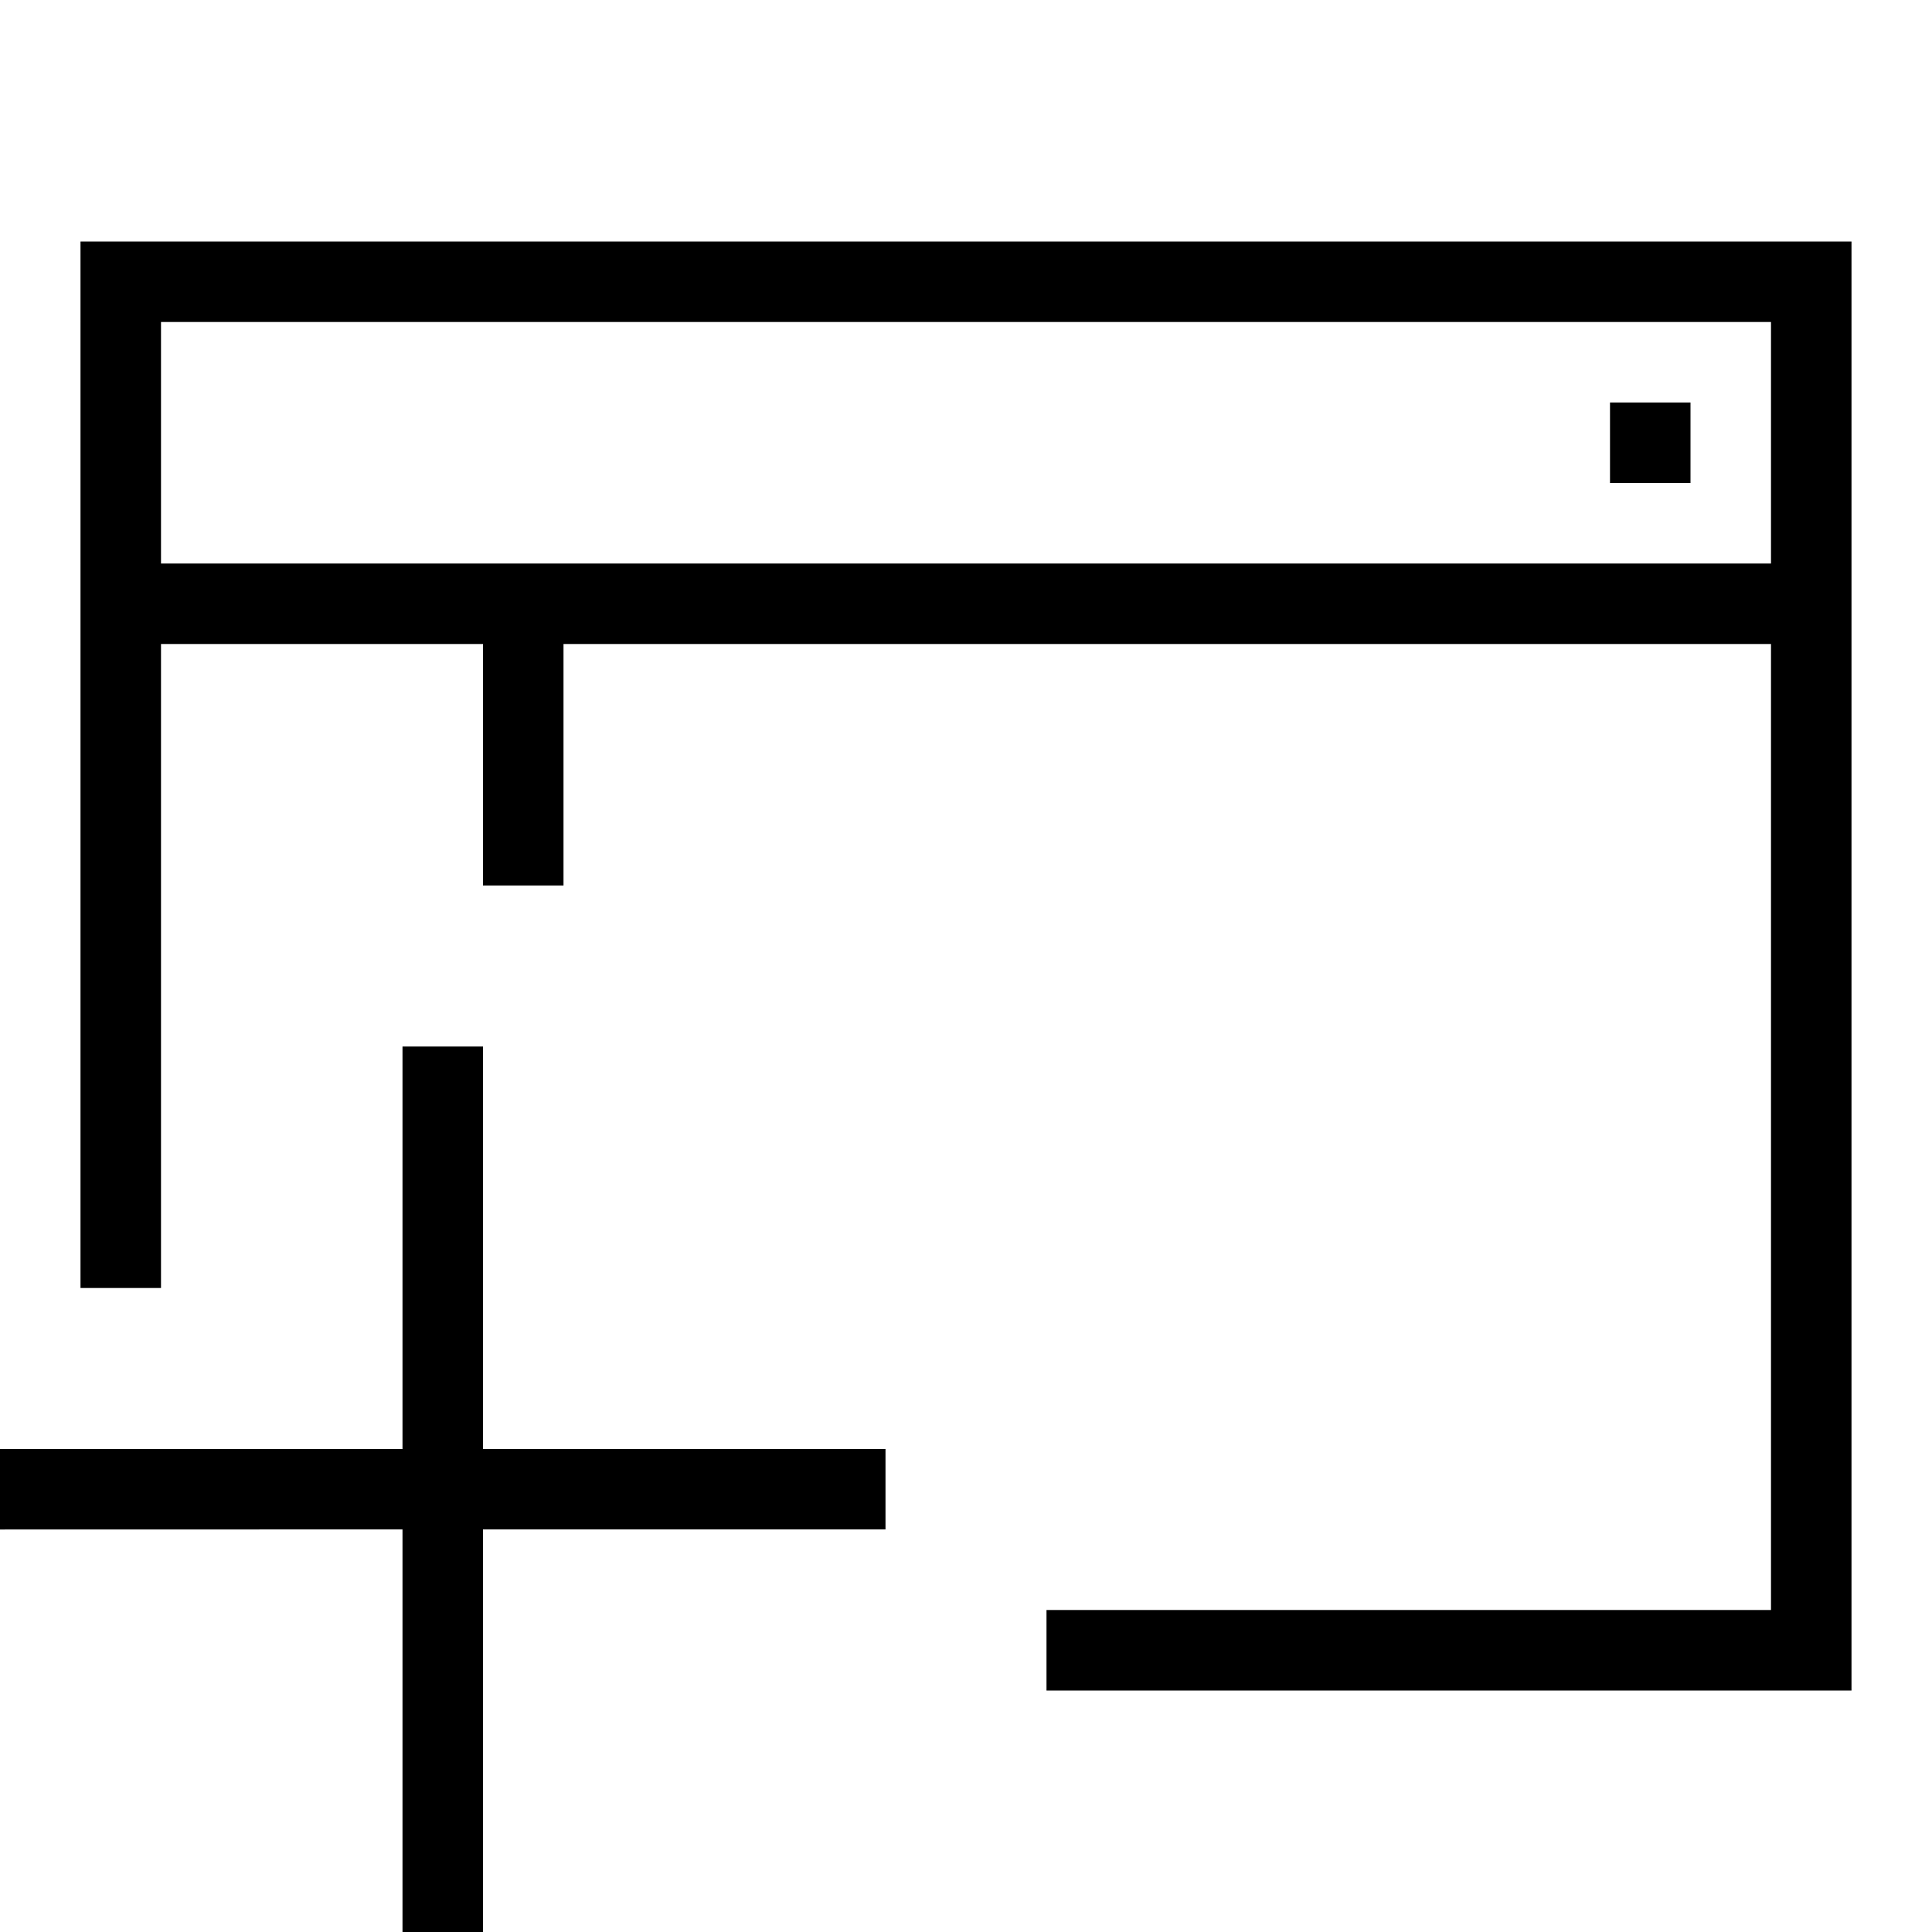 <?xml version="1.0" encoding="UTF-8"?><svg id="icons" xmlns="http://www.w3.org/2000/svg" viewBox="0 0 24 24"><defs><style>.cls-1{fill:none;}</style></defs><path d="M21,6h-1v-1h1v1ZM23,3v18h-10v-1h9v-12H7v3h-1v-3H2v8h-1V3h22ZM22,4H2v3h20v-3ZM6,13h-1v5H0v1l5-.001v5.001h1v-5.001h5v-.999h-5v-5Z"/><rect class="cls-1" x="0" width="24" height="24"/></svg>